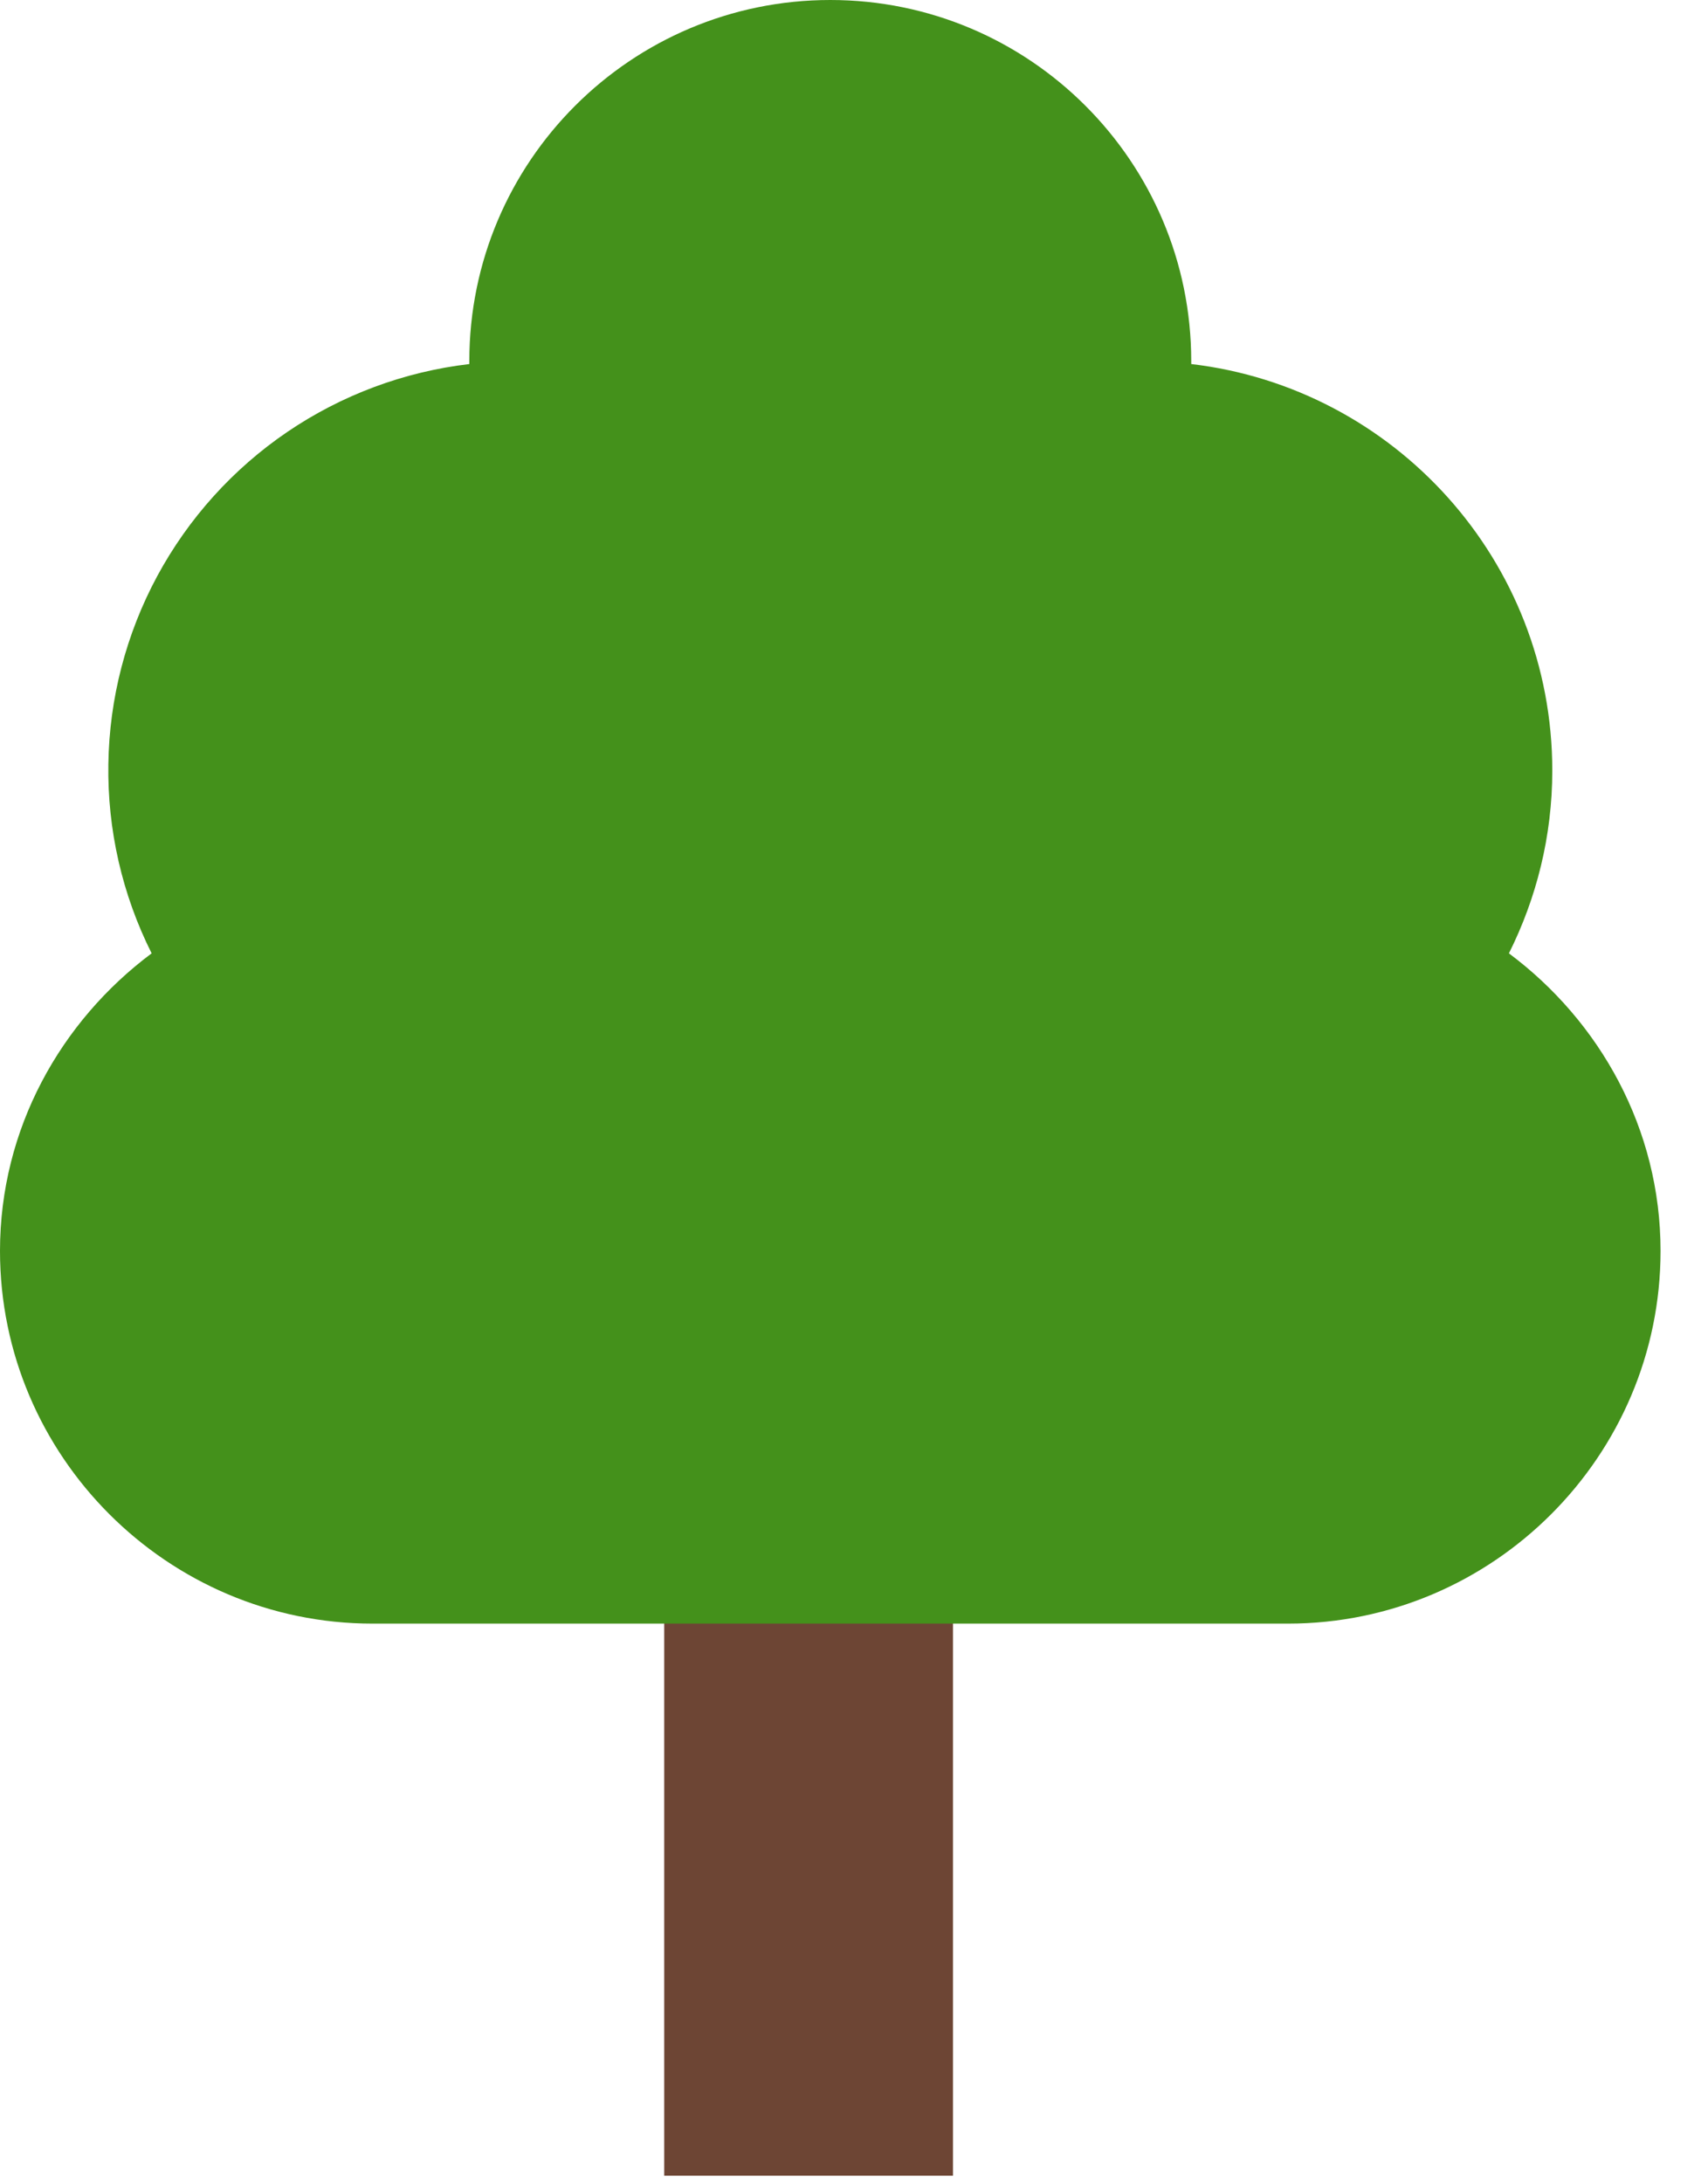 <svg width="18" height="23" viewBox="0 0 18 23" fill="none" xmlns="http://www.w3.org/2000/svg">
<path d="M10.043 17H7V22.92H10.043V17Z" fill="#6D4534"/>
<path d="M15.902 10.043C16.191 9.465 16.359 8.811 16.359 8.118C16.359 5.904 14.692 4.086 12.554 3.835V3.804C12.554 1.704 10.85 0 8.75 0C6.65 0 4.946 1.704 4.946 3.804V3.835C4.258 3.916 3.601 4.161 3.028 4.55C2.456 4.939 1.986 5.46 1.657 6.069C1.329 6.678 1.152 7.357 1.142 8.049C1.131 8.741 1.288 9.425 1.598 10.043C0.639 10.759 0 11.892 0 13.178C0 15.339 1.765 17.104 3.926 17.104H13.574C15.735 17.104 17.5 15.339 17.5 13.178C17.5 11.892 16.861 10.759 15.902 10.043Z" fill="#44911B"/>
</svg>
